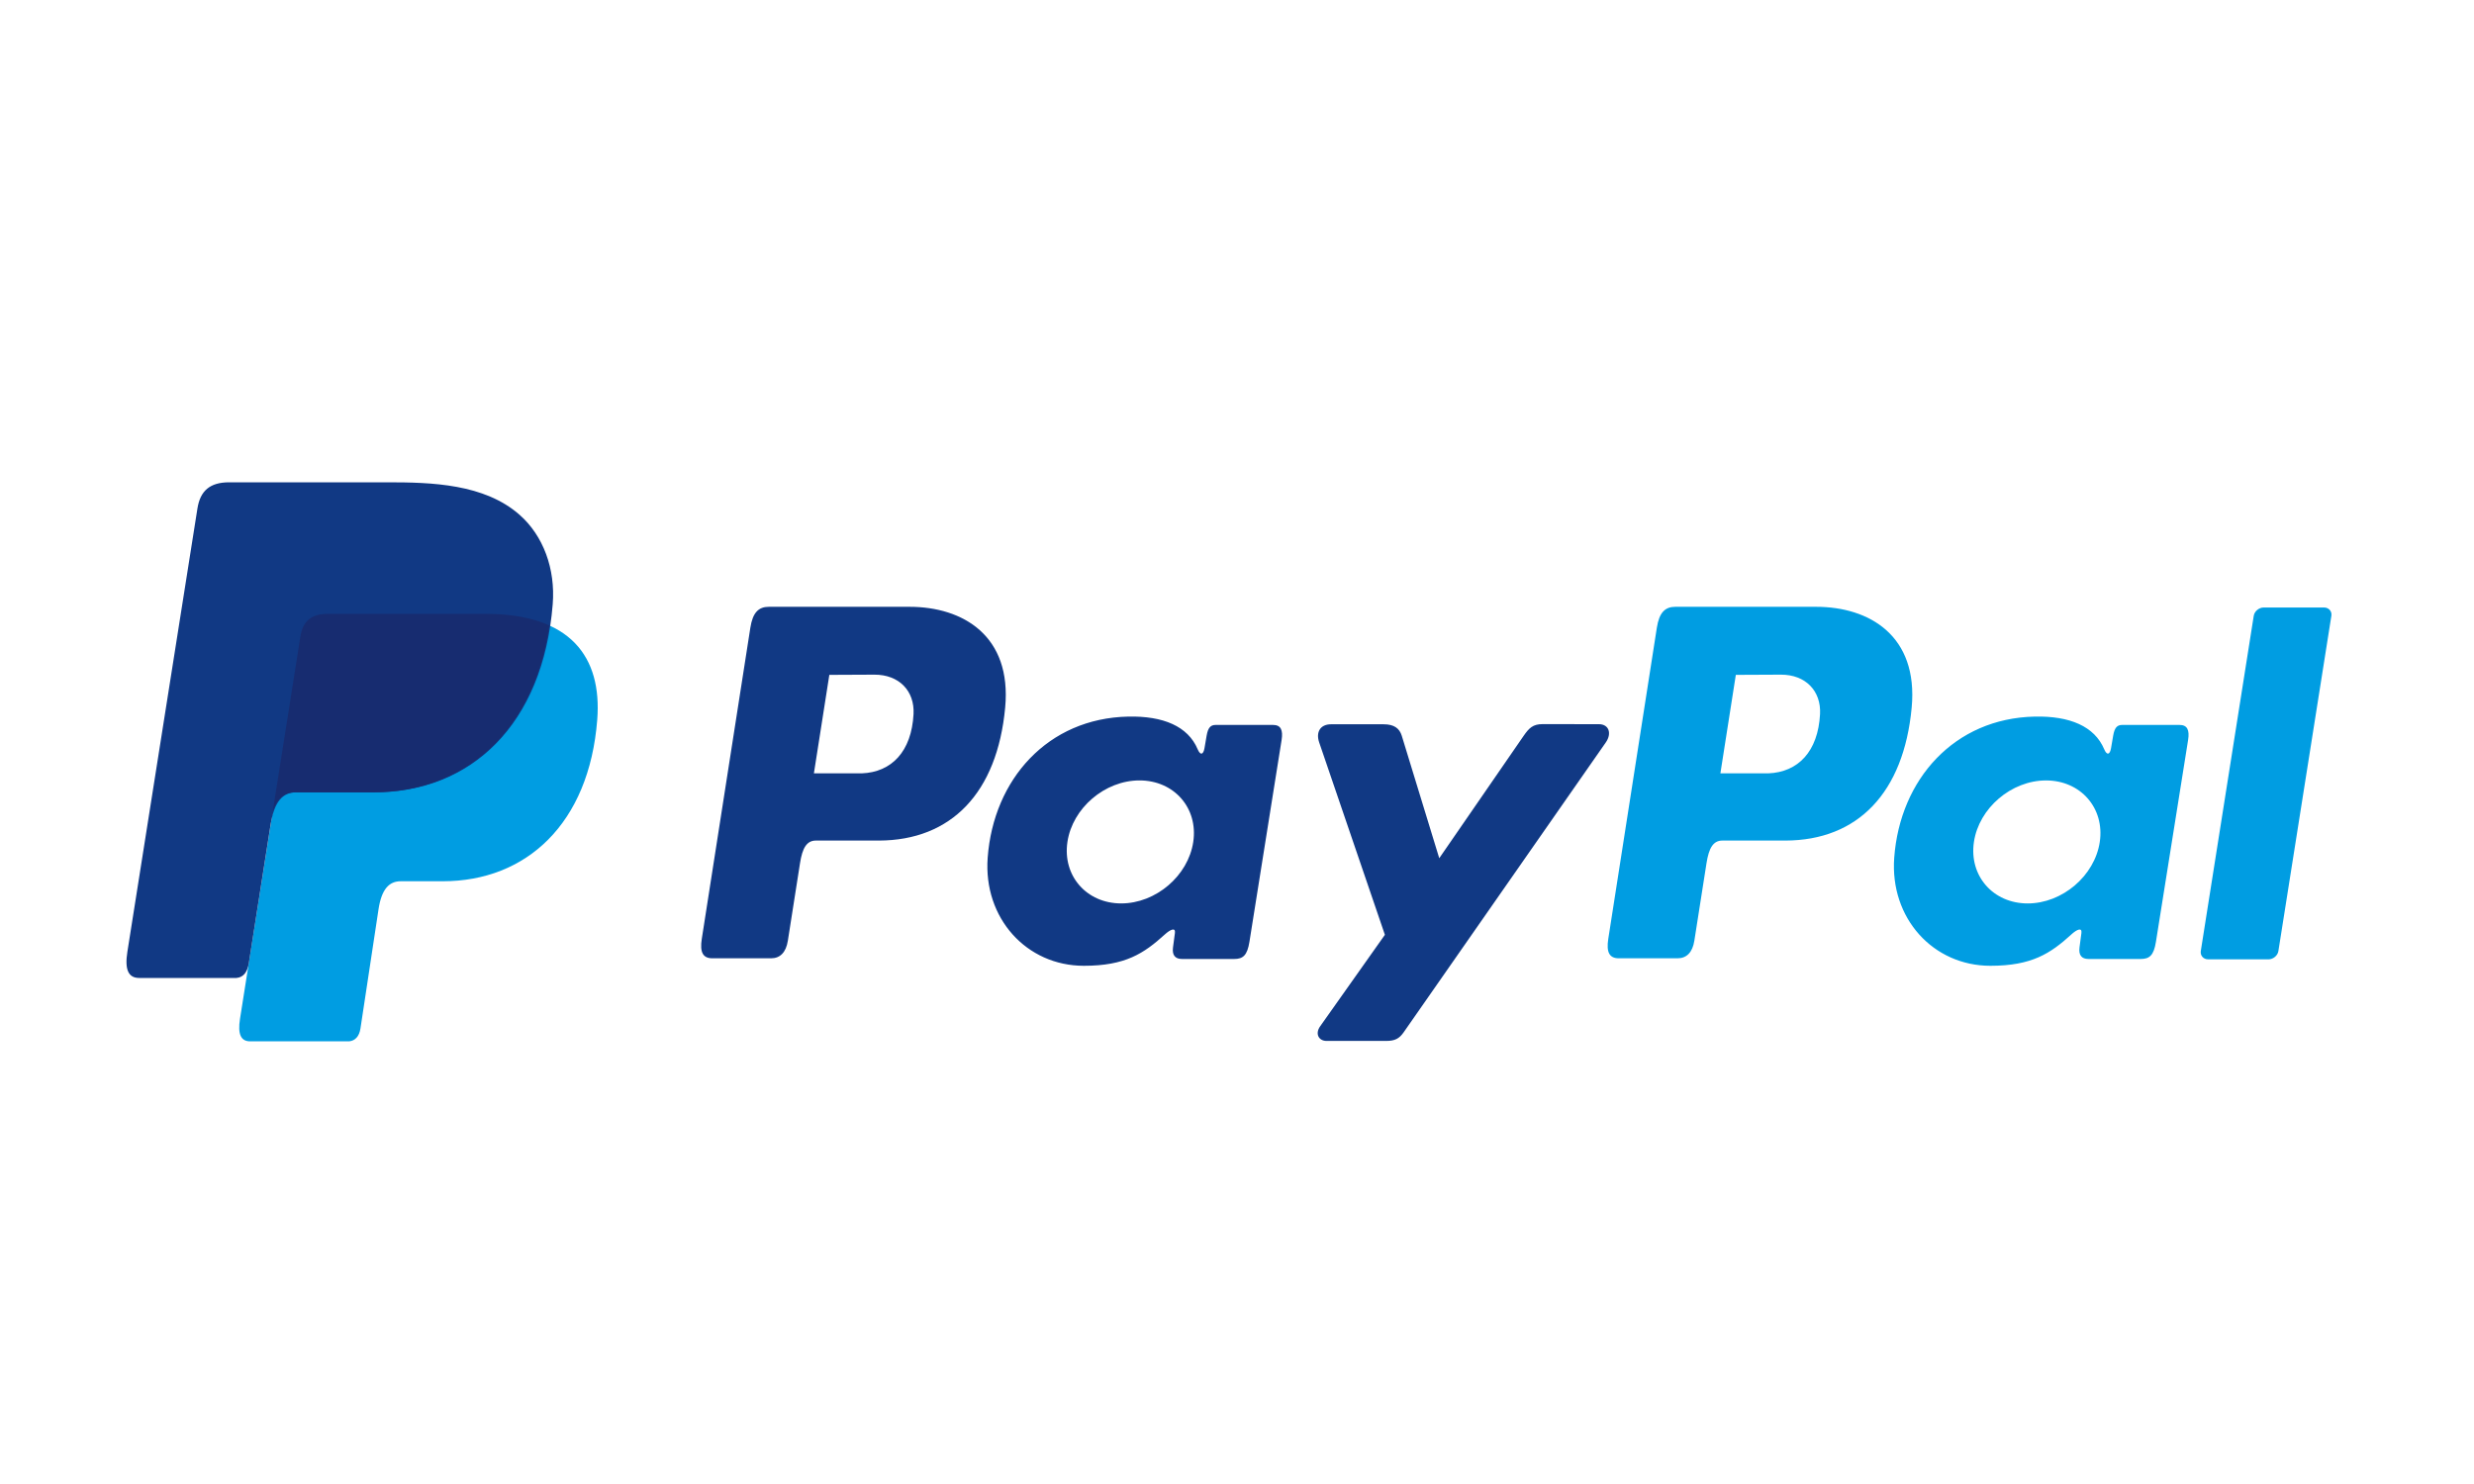 <svg xmlns="http://www.w3.org/2000/svg" viewBox="0 0 5000 3000" id="paypal">
  <path fill="#009de2" fill-rule="evenodd" d="M662.62,1241H981.39c171.15,0,235.58,86.63,225.63,214.11-16.41,210.16-143.47,326.38-312,326.38H809.93c-23.11,0-38.66,15.27-44.94,56.77l-36.51,240.93c-2.36,15.65-10.6,24.83-23,25.94H505.62c-18.79,0-25.49-14.39-20.56-45.55l122.05-772.86C612,1255.72,629,1241,662.62,1241Z"></path>
  <path fill="#113984" fill-rule="evenodd" d="M1838.26,1226.7c107.58,0,206.8,58.31,193.21,203.75-16.11,172.4-109,268.4-255.14,268.8H1648.84c-18.38,0-27.22,14.94-32,45.7l-24.6,156.91c-3.71,23.68-15.85,35.39-33.85,35.39H1439.63c-18.94,0-25.54-12.1-21.33-39.16l98.14-629c4.82-30.91,16.65-42.42,37.63-42.42Zm-193.38,336.67,96.71,0c60.45-2.29,100.65-44.15,104.69-119.7,2.49-46.66-29-80-79.17-79.81l-91,.42-31.19,199.07ZM2354.2,1889c10.85-9.85,21.92-15,20.31-2.83l-3.87,29.16c-2,15.17,4,23.31,18.22,23.31h105.48c17.74,0,26.41-7.2,30.78-34.65l65-407.94c3.26-20.51-1.7-30.56-17.27-30.56h-116c-10.45,0-15.53,5.88-18.26,21.84l-4.3,25.11c-2.24,13.11-8.24,15.37-13.81,2.19-19.7-46.59-69.87-67.49-140.26-66-162.69,3.34-272.36,126.85-284.1,285.15-9.07,122.46,78.7,218.63,194.33,218.62,83.92,0,121.44-25,163.71-63.36Zm-88.26-62.68c-70,0-118.85-55.85-108.65-124.31s75.61-124.34,145.64-124.34,118.85,55.85,108.65,124.34-75.61,124.31-145.64,124.31Zm530.73-362.14H2690.11c-22.08,0-31.06,16.15-24,36.7l132.78,388.88-130.84,185c-10.93,15.42-2.5,29.55,12.92,29.55h120.22c17.95,0,26.69-4.58,35.72-17.55l408.42-585.84c12.56-18,6.64-36.93-14-36.94l-113.67-.12c-19.52,0-27.35,7.7-38.54,23.94l-170.36,247.13L2833,1487.36C2828.3,1472.11,2817.14,1464.21,2796.67,1464.21Z"></path>
  <path fill="#009de2" fill-rule="evenodd" d="M3670.32,1226.7c107.56,0,206.8,58.31,193.21,203.75-16.11,172.4-109,268.4-255.16,268.8H3480.88c-18.37,0-27.22,14.94-32,45.7l-24.6,156.91c-3.73,23.68-15.85,35.39-33.85,35.39H3271.69c-19,0-25.56-12.1-21.34-39.16l98.15-629c4.82-30.91,16.66-42.42,37.64-42.42Zm-193.39,336.67,96.7,0c60.47-2.29,100.67-44.15,104.7-119.7,2.5-46.66-29-80-79.16-79.81l-91.05.42-31.19,199.07ZM4186.25,1889c10.84-9.85,21.92-15,20.31-2.83l-3.86,29.16c-2,15.17,4,23.31,18.22,23.31h105.46c17.75,0,26.42-7.2,30.79-34.65l65-407.94c3.26-20.51-1.7-30.56-17.27-30.56H4289c-10.47,0-15.53,5.88-18.26,21.84l-4.3,25.11c-2.24,13.11-8.25,15.37-13.82,2.19-19.69-46.59-69.87-67.49-140.26-66-162.68,3.34-272.37,126.85-284.1,285.15-9.06,122.46,78.7,218.63,194.33,218.62,83.92,0,121.45-25,163.71-63.36ZM4098,1826.35c-70,0-118.85-55.85-108.66-124.31S4065,1577.7,4135,1577.7s118.85,55.85,108.67,124.34S4168,1826.35,4098,1826.35Zm486.5,113H4462.77c-9.67,0-16.39-7.56-14.92-16.83l107-677.6c1.46-9.26,10.57-16.83,20.24-16.83h121.73c9.68,0,16.4,7.57,14.93,16.83l-107.06,677.6C4603.28,1931.83,4594.17,1939.39,4584.5,1939.39Z"></path>
  <path fill="#113984" fill-rule="evenodd" d="M463.33,975H782.42c89.87,0,196.47,2.92,267.76,65.82,47.64,42,72.63,108.94,66.87,180.78-19.57,243.66-165.31,380.12-360.76,380.12H598.9c-26.77,0-44.53,17.76-52.08,65.82l-43.93,279.38c-2.83,18.12-10.7,28.81-25,30.09H281.28c-21.8,0-29.56-16.68-23.85-52.82L399,1028C404.65,992.11,424.29,975,463.33,975Z"></path>
  <path fill="#172c70" fill-rule="evenodd" d="M551.39,1639.39l55.72-352.7c4.89-31,21.85-45.72,55.51-45.72H981.39c52.77,0,95.41,8.25,128.83,23.42-32,216.85-172.29,337.33-356,337.33H596.89C576.17,1601.72,560.68,1612.31,551.39,1639.39Z"></path>
</svg>
